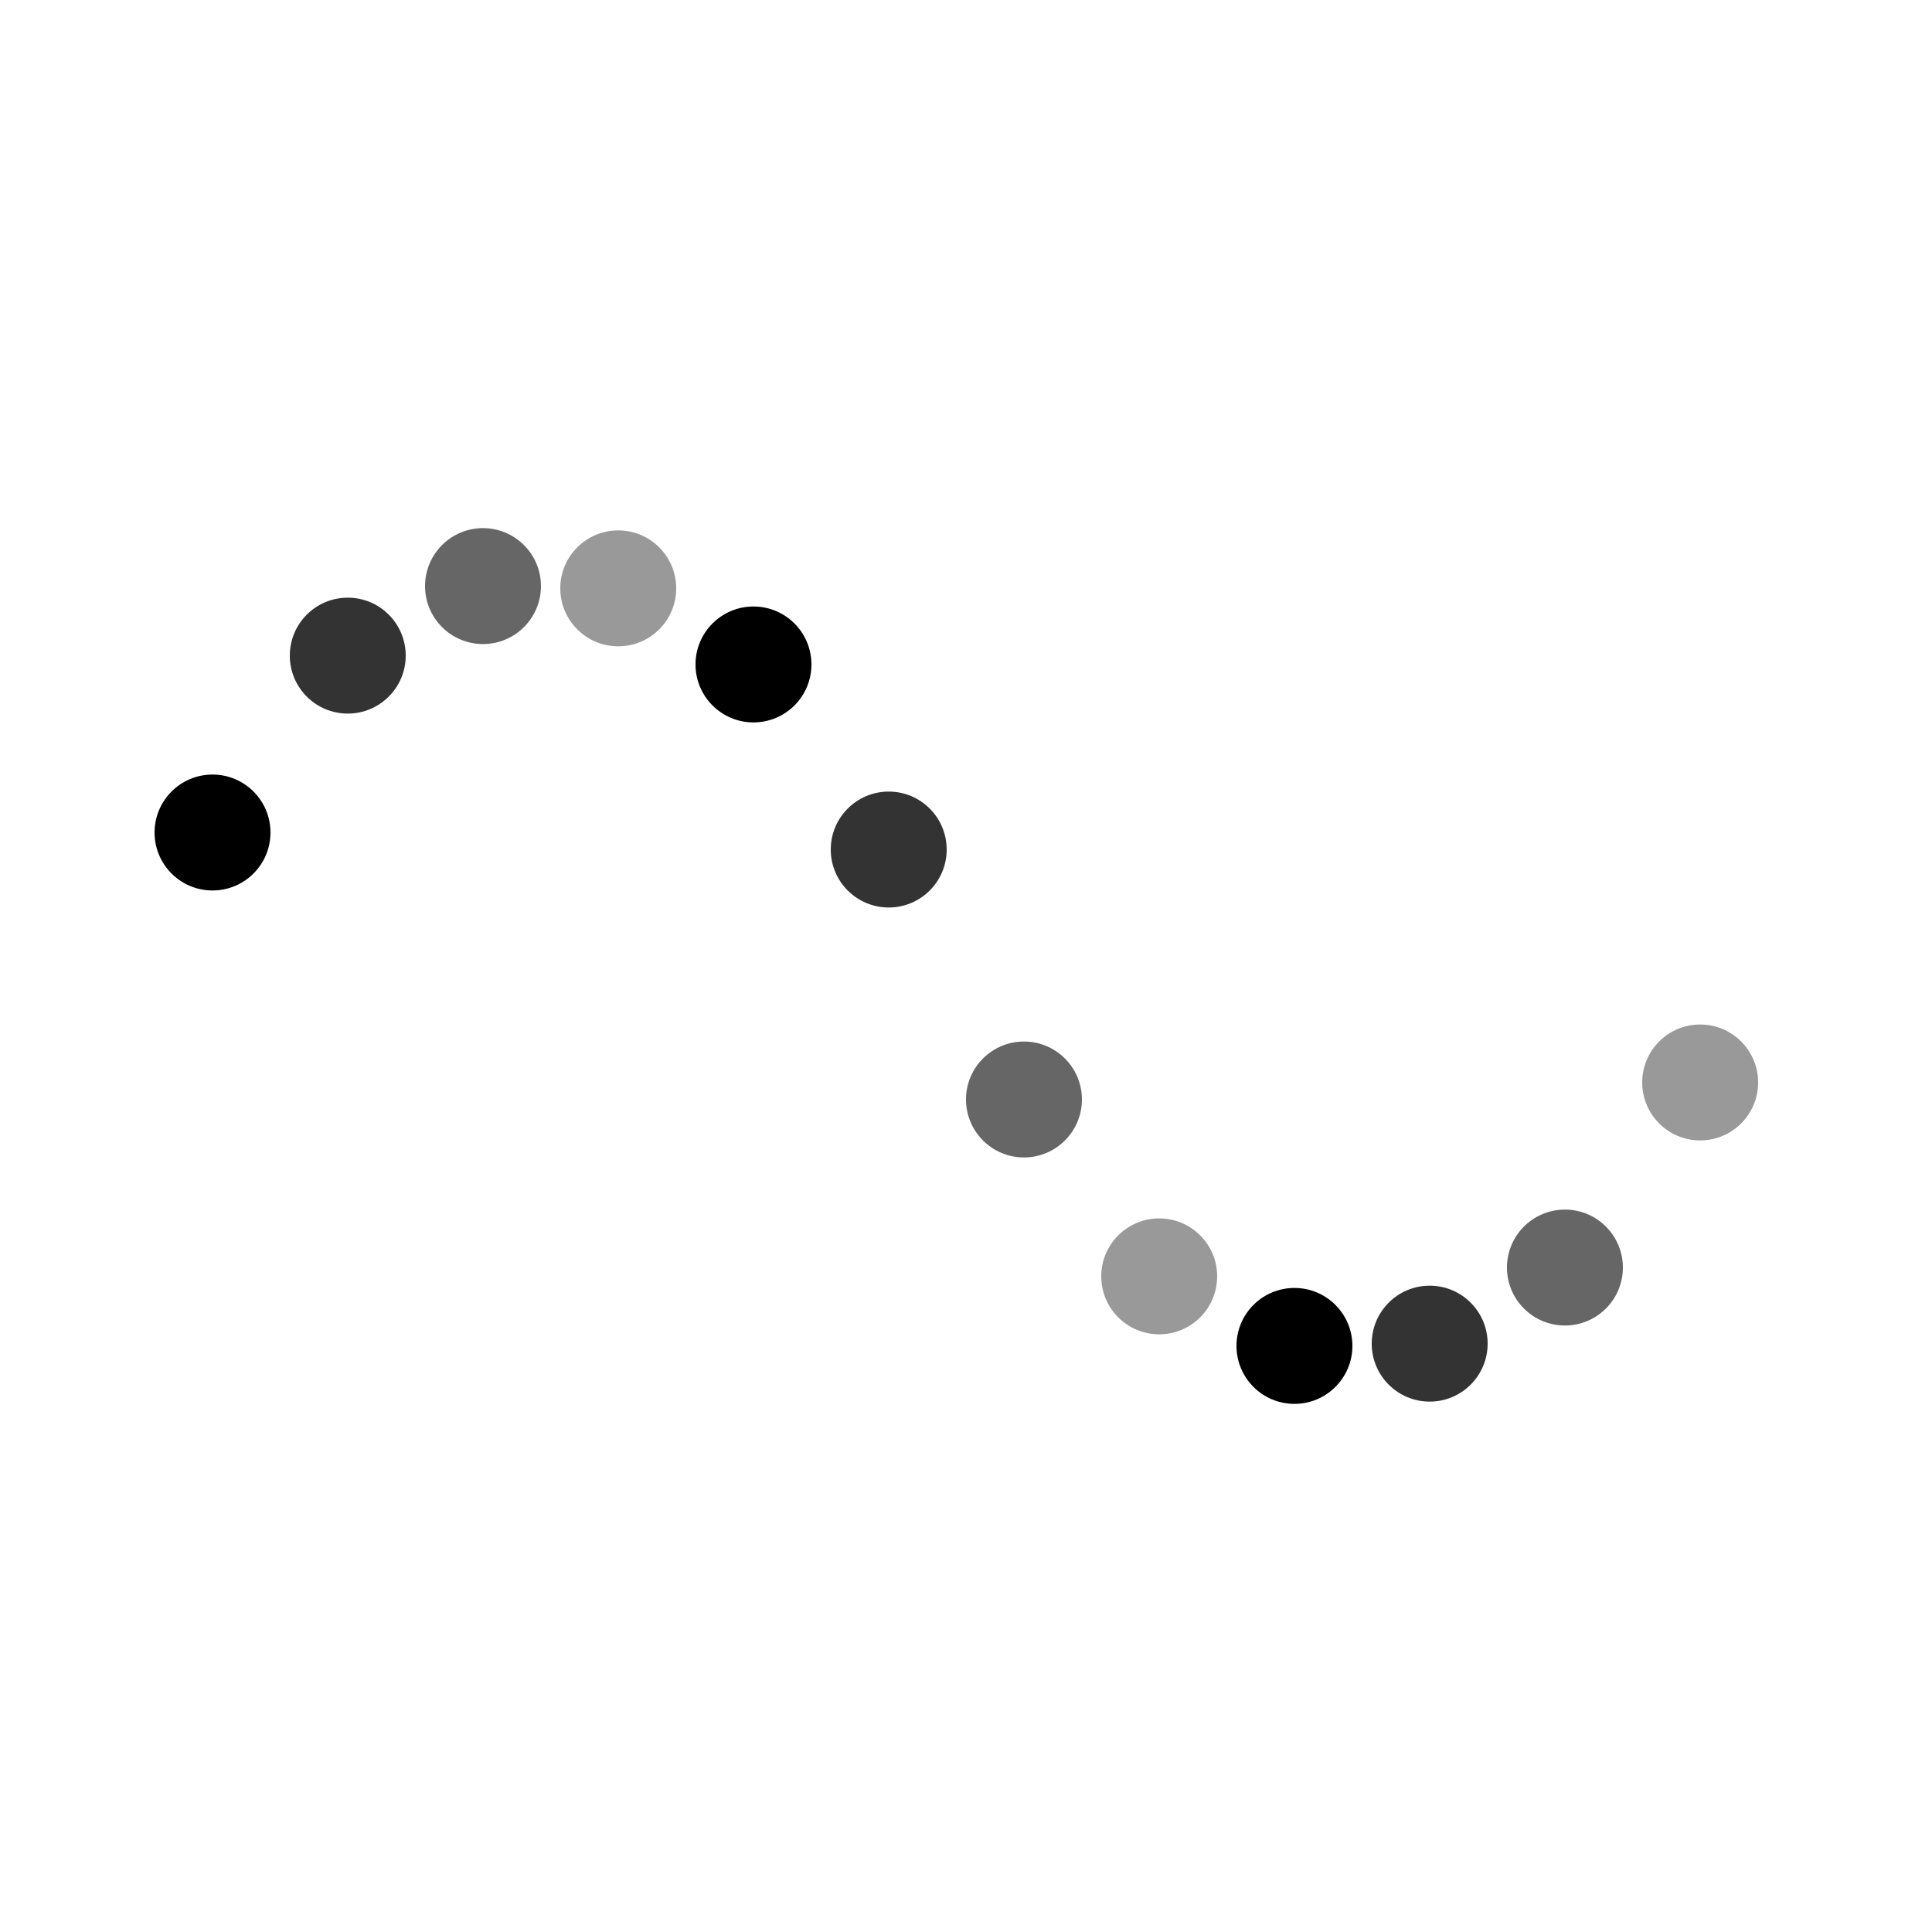 <svg class="lds-wave" width="100%" height="100%" xmlns="http://www.w3.org/2000/svg" xmlns:xlink="http://www.w3.org/1999/xlink" viewBox="0 0 100 100" preserveAspectRatio="xMidYMid"><circle cx="11" cy="43.091" ng-attr-r="{{config.radius}}" fill="#000000" r="3">
  <animate attributeName="cy" values="30;70;30" times="0;0.5;1" dur="1.3s" calcMode="spline" keySplines="0.5 0 0.5 1;0.5 0 0.5 1" begin="0s" repeatCount="indefinite"></animate>
</circle><circle cx="18" cy="33.935" ng-attr-r="{{config.radius}}" fill="#333333" r="3">
  <animate attributeName="cy" values="30;70;30" times="0;0.5;1" dur="1.3s" calcMode="spline" keySplines="0.5 0 0.5 1;0.5 0 0.5 1" begin="-0.108s" repeatCount="indefinite"></animate>
</circle><circle cx="25" cy="30.336" ng-attr-r="{{config.radius}}" fill="#666666" r="3">
  <animate attributeName="cy" values="30;70;30" times="0;0.5;1" dur="1.3s" calcMode="spline" keySplines="0.5 0 0.5 1;0.5 0 0.5 1" begin="-0.217s" repeatCount="indefinite"></animate>
</circle><circle cx="32" cy="30.453" ng-attr-r="{{config.radius}}" fill="#999999" r="3">
  <animate attributeName="cy" values="30;70;30" times="0;0.5;1" dur="1.3s" calcMode="spline" keySplines="0.5 0 0.5 1;0.5 0 0.5 1" begin="-0.325s" repeatCount="indefinite"></animate>
</circle><circle cx="39" cy="34.392" ng-attr-r="{{config.radius}}" fill="#000000" r="3">
  <animate attributeName="cy" values="30;70;30" times="0;0.5;1" dur="1.3s" calcMode="spline" keySplines="0.5 0 0.5 1;0.5 0 0.5 1" begin="-0.433s" repeatCount="indefinite"></animate>
</circle><circle cx="46" cy="43.972" ng-attr-r="{{config.radius}}" fill="#333333" r="3">
  <animate attributeName="cy" values="30;70;30" times="0;0.5;1" dur="1.3s" calcMode="spline" keySplines="0.5 0 0.5 1;0.5 0 0.5 1" begin="-0.542s" repeatCount="indefinite"></animate>
</circle><circle cx="53" cy="56.909" ng-attr-r="{{config.radius}}" fill="#666666" r="3">
  <animate attributeName="cy" values="30;70;30" times="0;0.5;1" dur="1.3s" calcMode="spline" keySplines="0.5 0 0.5 1;0.5 0 0.5 1" begin="-0.65s" repeatCount="indefinite"></animate>
</circle><circle cx="60" cy="66.064" ng-attr-r="{{config.radius}}" fill="#999999" r="3">
  <animate attributeName="cy" values="30;70;30" times="0;0.5;1" dur="1.3s" calcMode="spline" keySplines="0.5 0 0.5 1;0.5 0 0.5 1" begin="-0.758s" repeatCount="indefinite"></animate>
</circle><circle cx="67" cy="69.664" ng-attr-r="{{config.radius}}" fill="#000000" r="3">
  <animate attributeName="cy" values="30;70;30" times="0;0.5;1" dur="1.3s" calcMode="spline" keySplines="0.5 0 0.5 1;0.5 0 0.5 1" begin="-0.867s" repeatCount="indefinite"></animate>
</circle><circle cx="74" cy="69.547" ng-attr-r="{{config.radius}}" fill="#333333" r="3">
  <animate attributeName="cy" values="30;70;30" times="0;0.5;1" dur="1.3s" calcMode="spline" keySplines="0.5 0 0.5 1;0.5 0 0.5 1" begin="-0.975s" repeatCount="indefinite"></animate>
</circle><circle cx="81" cy="65.608" ng-attr-r="{{config.radius}}" fill="#666666" r="3">
  <animate attributeName="cy" values="30;70;30" times="0;0.5;1" dur="1.3s" calcMode="spline" keySplines="0.5 0 0.5 1;0.5 0 0.5 1" begin="-1.083s" repeatCount="indefinite"></animate>
</circle><circle cx="88" cy="56.028" ng-attr-r="{{config.radius}}" fill="#999999" r="3">
  <animate attributeName="cy" values="30;70;30" times="0;0.5;1" dur="1.3s" calcMode="spline" keySplines="0.5 0 0.5 1;0.5 0 0.5 1" begin="-1.192s" repeatCount="indefinite"></animate>
</circle></svg>